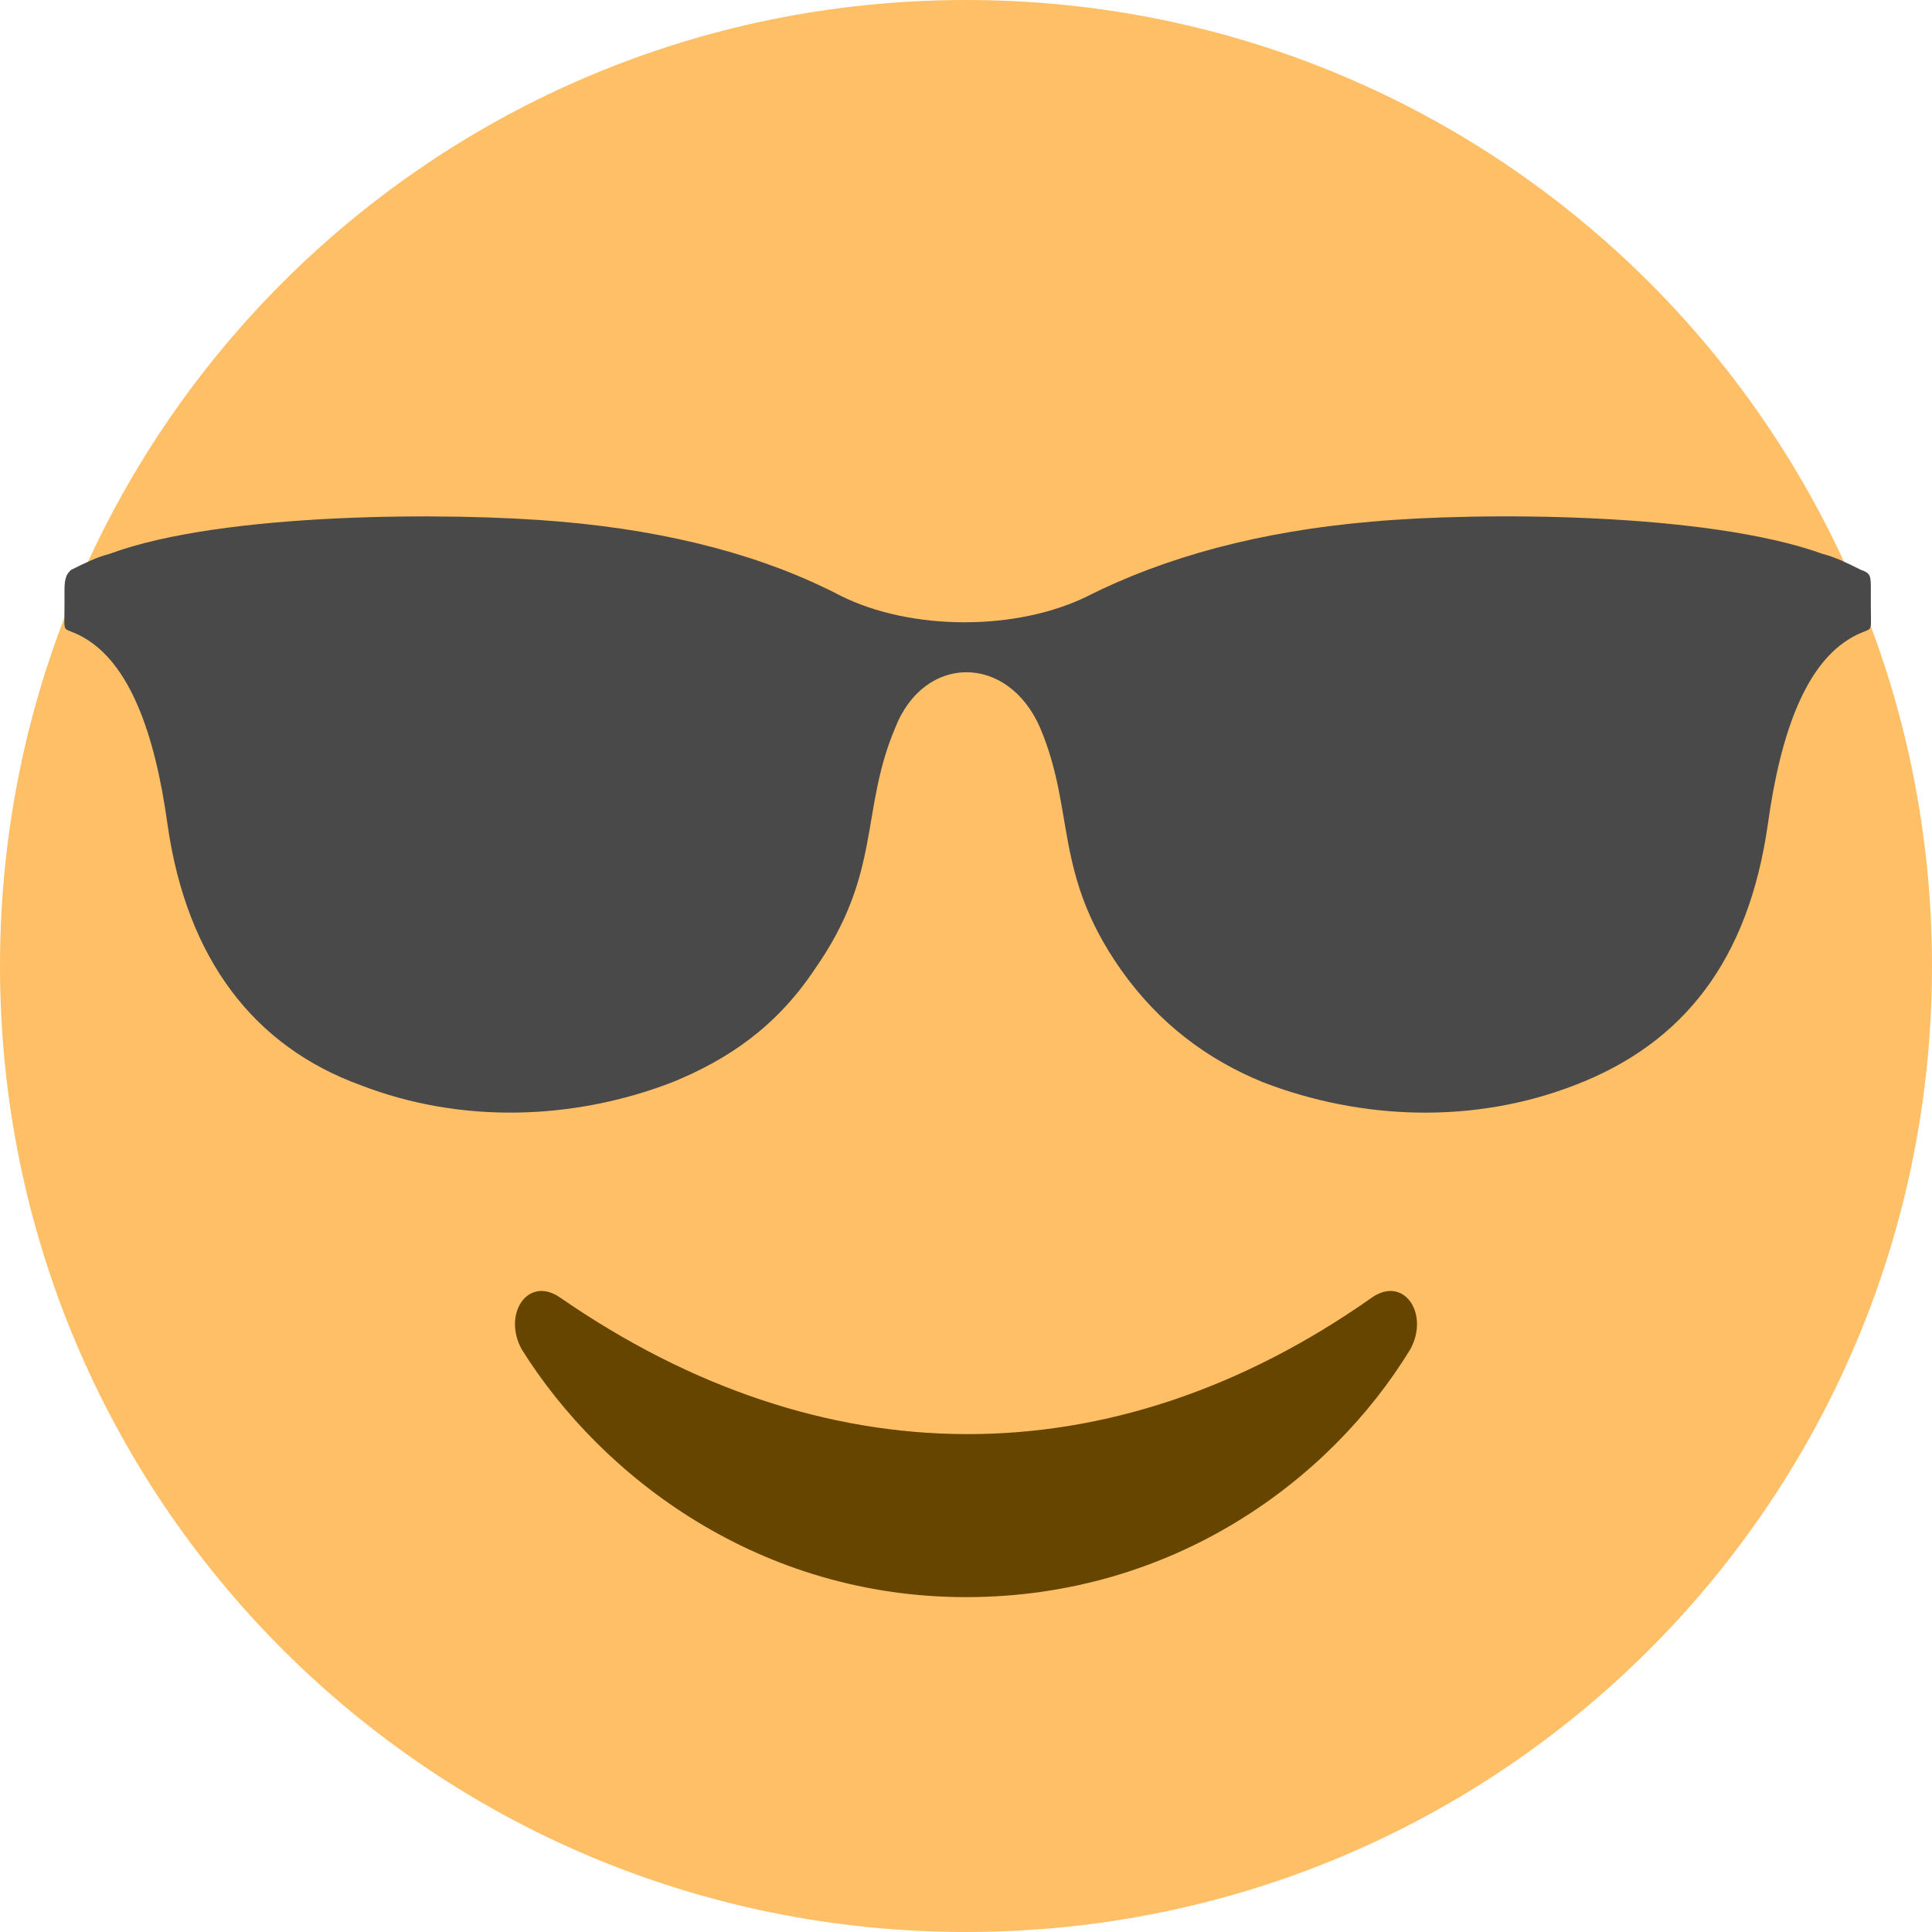 <?xml version="1.0" encoding="UTF-8"?>
<svg xmlns="http://www.w3.org/2000/svg" xmlns:xlink="http://www.w3.org/1999/xlink" version="1.1" width="40.53" height="40.53" viewBox="0,0,40.53,40.53">
  <g transform="translate(-39.735,-40.068)">
    <g stroke="none" stroke-miterlimit="10">
      <path d="M60,40.068c11.213,0 20.265,9.052 20.265,20.265c0,11.213 -9.052,20.265 -20.265,20.265c-11.213,0 -20.265,-9.052 -20.265,-20.265c0,-11.213 9.052,-20.265 20.265,-20.265" fill="#ffbf66"></path>
      <path d="M62.567,52.565c1.621,-0.811 3.58,-1.351 5.944,-1.554c2.229,-0.203 7.025,-0.203 9.457,0.676c0.27,0.068 0.54,0.203 0.811,0.338c0.203,0.068 0.203,0.135 0.203,0.405v0.338c0,0.676 0.068,0.405 -0.405,0.676c-0.946,0.54 -1.486,1.959 -1.756,3.918c-0.405,2.837 -1.756,4.593 -4.053,5.472c-2.094,0.811 -4.458,0.743 -6.552,-0.068c-1.148,-0.473 -2.162,-1.216 -2.972,-2.364c-1.419,-2.027 -0.946,-3.31 -1.689,-5.066c-0.676,-1.554 -2.432,-1.554 -3.04,0c-0.743,1.756 -0.27,3.04 -1.689,5.066c-0.811,1.216 -1.824,1.891 -2.972,2.364c-2.094,0.811 -4.458,0.878 -6.552,0.068c-2.229,-0.811 -3.648,-2.634 -4.053,-5.472c-0.27,-1.959 -0.811,-3.378 -1.756,-3.918c-0.473,-0.27 -0.405,0 -0.405,-0.676v-0.338c0,-0.27 0.068,-0.338 0.135,-0.405c0.27,-0.135 0.54,-0.27 0.811,-0.338c2.364,-0.878 7.16,-0.878 9.457,-0.676c2.364,0.203 4.323,0.743 5.877,1.554c1.486,0.743 3.715,0.743 5.201,0" fill="#494949"></path>
      <path d="M68.511,67.291c0.676,-0.473 1.216,0.338 0.811,1.081c-1.689,2.77 -4.999,5.201 -9.322,5.201c-4.323,0 -7.633,-2.499 -9.322,-5.201c-0.405,-0.743 0.135,-1.554 0.811,-1.081c5.472,3.783 11.551,3.85 17.023,0" fill="#664500"></path>
    </g>
  </g>
</svg>
